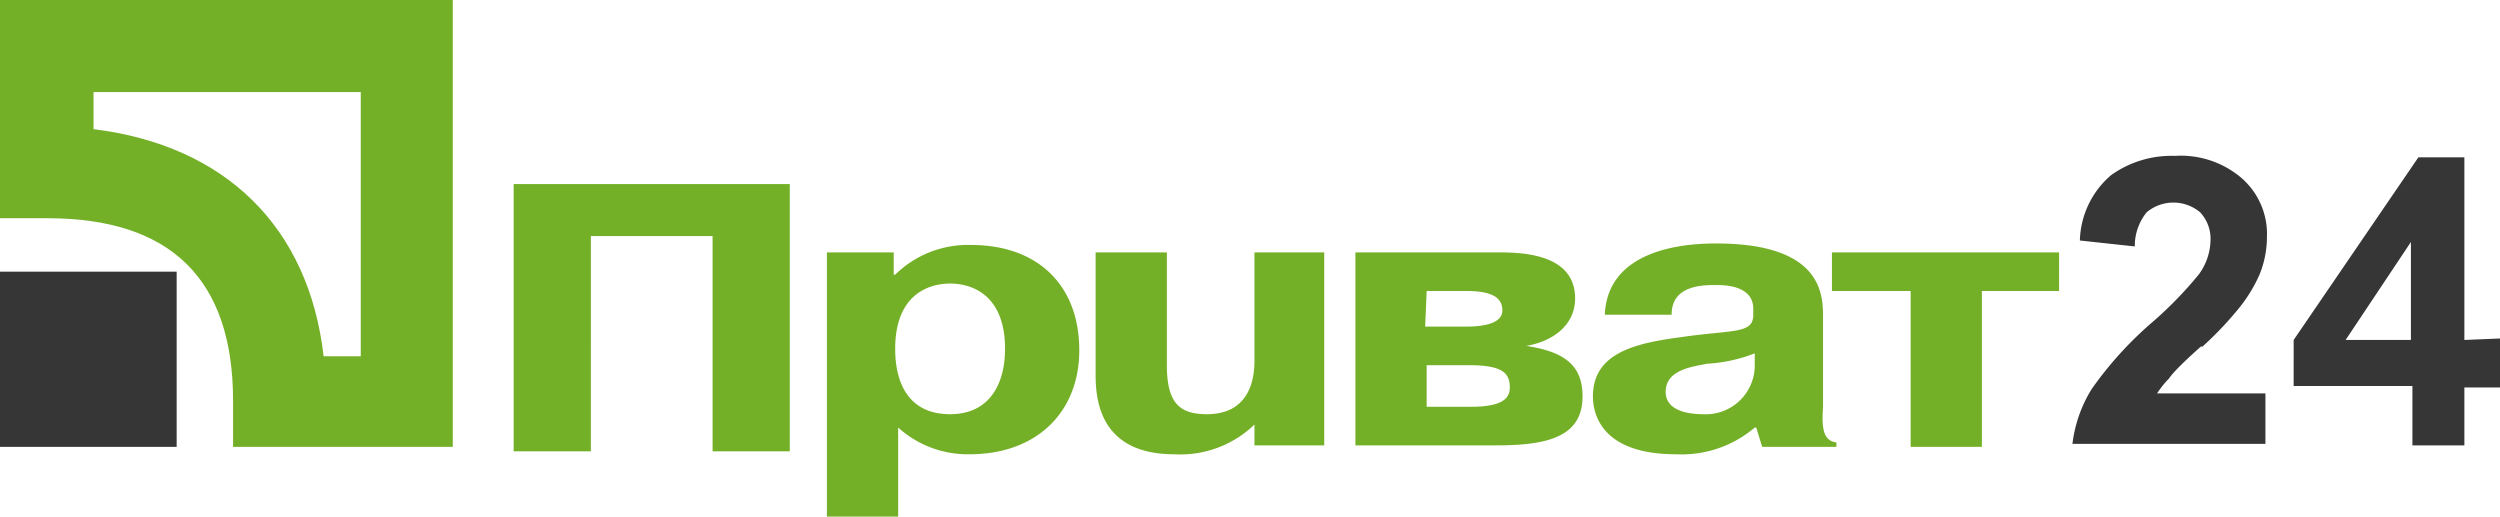 <svg xmlns="http://www.w3.org/2000/svg" width="168.4" height="34.8" viewBox="0 0 168.4 34.8"><path fill="none" d="M112.2 26.4c0 1.3 1.6 1.5 2.5 1.5a3.3 3.3 0 0 0 3.5-3.2v-.9a10.3 10.3 0 0 1-3.2.7c-1 .2-2.8.4-2.8 2zM21.8 23.9h2.4V6.2H6.3v2.4c8.9 1 14.4 6.6 15.5 15.3zM101.2 20.9c0-1-1.2-1.3-2.6-1.3h-2.5v2.5h2.5c.8 0 2.6 0 2.6-1.2zM99 24.6h-3v2.8h3c2.4 0 2.8-.7 2.8-1.3 0-.9-.5-1.5-2.8-1.5zM64 19.1c-1.4 0-3.7.7-3.7 4.4 0 2.3 1 4.4 3.7 4.4s3.7-2.1 3.7-4.4c0-3.7-2.3-4.4-3.7-4.4zM162.4 22.9v-6.6l-4.4 6.6h4.4zM91.3 17"/><path fill="#74b027" d="M34.6 30.4h5.2V15.9H48v14.5h5.2v-18H34.6v18zM123.4 19.6h5.3v10.5h4.8V19.6h5.2V17h-15.3v2.6zM122.8 27.4v-6c0-1.5 0-5-7.2-5-1.7 0-7.3.2-7.5 4.8h4.5c0-2 2.1-2 3-2 .5 0 2.5 0 2.5 1.6v.4c0 1.3-1.3 1-4.8 1.5-3 .4-6 1-6 4 0 1.1.5 3.9 5.6 3.9a7.6 7.6 0 0 0 5.3-1.8h.1l.4 1.3h5v-.3c-.9-.1-1-1-.9-2.4zm-4.6-2.7a3.3 3.3 0 0 1-3.5 3.2c-.9 0-2.5-.2-2.5-1.5 0-1.5 1.8-1.7 2.8-1.9a10.3 10.3 0 0 0 3.2-.7zM102.8 23.3c1.8-.3 3.3-1.4 3.3-3.2 0-3.1-3.8-3.1-5.3-3.1h-9.5v13h9.5c3.5 0 5.8-.6 5.8-3.3 0-2-1.1-3-3.8-3.4zm-6.7-3.7h2.6c1.3 0 2.5.2 2.5 1.3S99.3 22 98.6 22H96zm3 7.8h-3v-2.8H99c2.3 0 2.7.6 2.7 1.5 0 .6-.3 1.3-2.6 1.3zM65.4 16.5a7 7 0 0 0-5.1 2h-.1V17h-4.5v17.8h4.8v-6a7 7 0 0 0 4.8 1.8c4.6 0 7.4-2.9 7.4-7 0-4.4-2.8-7.1-7.3-7.1zM64 27.9c-2.8 0-3.7-2.1-3.7-4.4 0-3.7 2.3-4.4 3.7-4.4s3.7.7 3.7 4.4c0 2.3-1 4.4-3.7 4.4zM84.5 24.3c0 1-.2 3.6-3.2 3.6-1.8 0-2.7-.7-2.7-3.3V17h-4.8v8.2c0 1.6.2 5.4 5.3 5.4a7.2 7.2 0 0 0 5.4-2V30h4.7V17h-4.7z"/><path fill="#363636" d="M0 18.3h11.9v11.8H0z"/><path fill="#74b027" d="M0 14.7h3.2c8.3 0 12.5 4.1 12.5 12.3v3.1h14.8V0H0zm6.3-8.5h18V24h-2.5c-1-8.7-6.6-14.2-15.5-15.3z"/><path fill="#363636" d="M148.3 23.4a23.6 23.6 0 0 0 2.4-2.5 10.1 10.1 0 0 0 1.5-2.4 6.7 6.7 0 0 0 .5-2.5A5 5 0 0 0 151 12a6.3 6.3 0 0 0-4.5-1.5 7 7 0 0 0-4.3 1.3 6 6 0 0 0-2.1 4.4l3.7.4a3.6 3.6 0 0 1 .8-2.3 2.8 2.8 0 0 1 3.6 0 2.6 2.6 0 0 1 .7 1.9 4 4 0 0 1-.8 2.3 26.2 26.2 0 0 1-3 3.1 24.6 24.6 0 0 0-4.2 4.6 9 9 0 0 0-1.3 3.7h13v-3.4h-7.3a6.5 6.5 0 0 1 .8-1q.4-.6 2.2-2.2zM166 22.9V10.6h-3.1l-8.4 12.3V26h8V30h3.5v-3.9h2.4v-3.3zm-3.6 0H158l4.4-6.6z"/></svg>